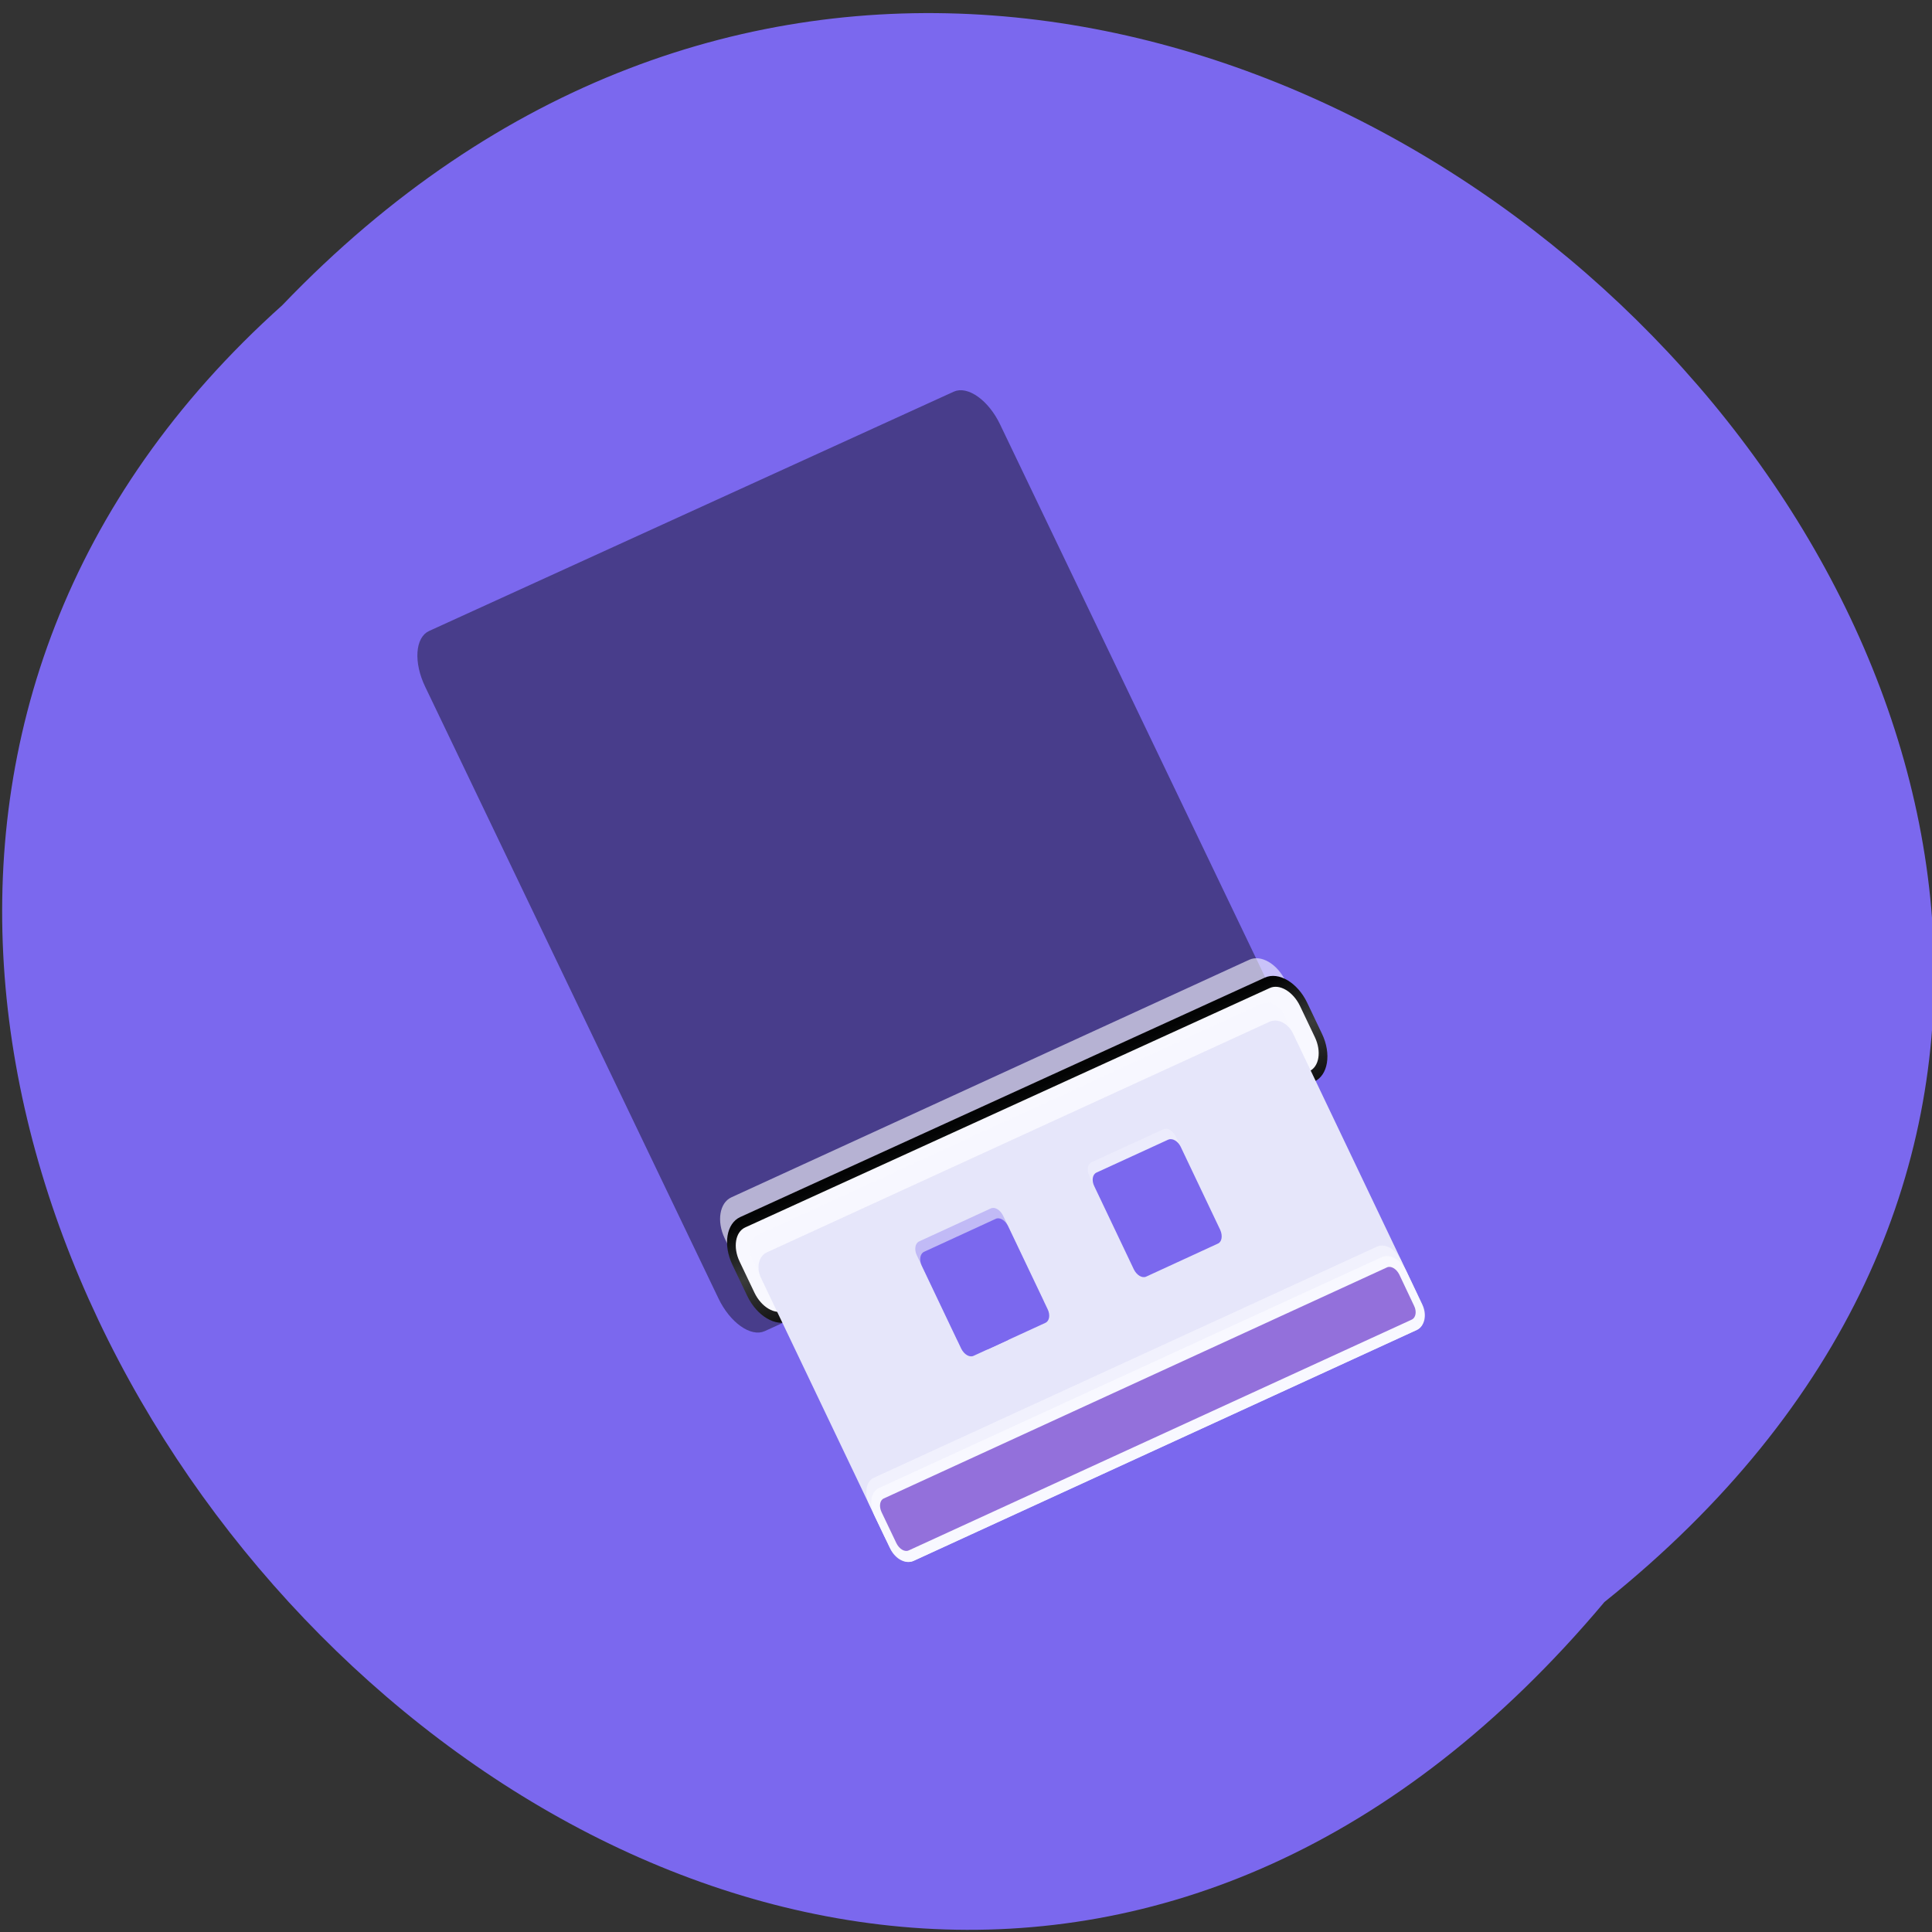 
<svg xmlns="http://www.w3.org/2000/svg" xmlns:xlink="http://www.w3.org/1999/xlink" width="32px" height="32px" viewBox="0 0 32 32" version="1.1">
<rect x="0" y="0" width="32" height="32" fill="#333333" stroke="none"/>
<defs>
<linearGradient id="linear0" gradientUnits="userSpaceOnUse" x1="0" y1="995.513" x2="0" y2="984.659" gradientTransform="matrix(1,0,0,1,0,0)">
<stop offset="0" style="stop-color:rgb(1.176%,1.569%,1.569%);stop-opacity:1;"/>
<stop offset="0.5" style="stop-color:rgb(22.745%,23.137%,23.137%);stop-opacity:1;"/>
<stop offset="1" style="stop-color:rgb(6.667%,6.667%,6.667%);stop-opacity:1;"/>
</linearGradient>
</defs>
<g id="surface1">
<path style=" stroke:none;fill-rule:nonzero;fill:rgb(48.235%,40.784%,93.333%);fill-opacity:1;" d="M 26.574 26.535 C 42.812 13.531 19.043 -9.941 4.676 5.055 C -9.727 17.957 12.746 43.004 26.574 26.535 Z M 26.574 26.535 "/>
<path style="fill-rule:nonzero;fill:rgb(28.235%,23.922%,54.51%);fill-opacity:1;stroke-width:1.194;stroke-linecap:butt;stroke-linejoin:miter;stroke:rgb(28.235%,23.922%,54.51%);stroke-opacity:1;stroke-miterlimit:4;" d="M 5.938 983.905 L 90.277 983.897 C 92.221 983.908 93.759 985.561 93.742 987.598 L 93.748 1046.824 C 93.762 1048.852 92.198 1050.517 90.3 1050.516 L 5.961 1050.524 C 4.032 1050.532 2.479 1048.86 2.496 1046.824 L 2.49 987.597 C 2.476 985.569 4.04 983.904 5.938 983.905 Z M 5.938 983.905 " transform="matrix(0.103,-0.047,-0.082,-0.171,92.687,190.472)"/>
<path style=" stroke:none;fill-rule:nonzero;fill:rgb(97.255%,97.255%,100%);fill-opacity:0.624;" d="M 12.855 21.383 L 21.43 17.445 C 21.625 17.355 21.676 17.051 21.539 16.766 L 21.293 16.25 C 21.156 15.965 20.887 15.805 20.688 15.898 L 12.113 19.832 C 11.918 19.922 11.867 20.227 12.004 20.512 L 12.25 21.031 C 12.387 21.316 12.656 21.473 12.855 21.383 Z M 12.855 21.383 "/>
<path style="fill-rule:nonzero;fill:rgb(97.255%,97.255%,100%);fill-opacity:1;stroke-width:1.155;stroke-linecap:butt;stroke-linejoin:miter;stroke:url(#linear0);stroke-miterlimit:4;" d="M 5.954 985.051 L 90.293 985.065 C 92.189 985.066 93.75 986.614 93.744 988.529 L 93.743 991.987 C 93.737 993.902 92.2 995.464 90.304 995.463 L 5.933 995.459 C 4.038 995.458 2.477 993.909 2.482 991.995 L 2.484 988.536 C 2.489 986.622 4.027 985.06 5.954 985.051 Z M 5.954 985.051 " transform="matrix(0.103,-0.047,-0.071,-0.149,82.367,168.847)"/>
<path style=" stroke:none;fill-rule:nonzero;fill:rgb(97.255%,97.255%,100%);fill-opacity:0.349;" d="M 12.973 21.328 L 21.309 17.5 C 21.441 17.441 21.484 17.262 21.406 17.102 L 21.27 16.809 C 21.191 16.648 21.023 16.566 20.891 16.625 L 12.555 20.453 C 12.426 20.512 12.379 20.691 12.457 20.852 L 12.598 21.145 C 12.672 21.305 12.844 21.387 12.973 21.328 Z M 12.973 21.328 "/>
<path style=" stroke:none;fill-rule:nonzero;fill:rgb(90.196%,90.196%,98.039%);fill-opacity:1;" d="M 15.133 25.852 L 23.469 22.027 C 23.598 21.965 23.641 21.777 23.559 21.609 L 21.418 17.121 C 21.336 16.949 21.164 16.863 21.031 16.922 L 12.695 20.746 C 12.566 20.809 12.523 20.996 12.605 21.168 L 14.746 25.652 C 14.828 25.824 15 25.914 15.133 25.852 Z M 15.133 25.852 "/>
<path style=" stroke:none;fill-rule:nonzero;fill:rgb(97.255%,97.255%,100%);fill-opacity:0.62;" d="M 15.051 25.68 C 14.918 25.742 14.738 25.637 14.648 25.445 L 14.402 24.93 C 14.309 24.738 14.344 24.535 14.473 24.477 L 22.809 20.648 C 22.941 20.586 23.121 20.691 23.211 20.883 L 23.457 21.402 C 23.551 21.59 23.516 21.793 23.383 21.855 Z M 15.051 25.68 "/>
<path style=" stroke:none;fill-rule:nonzero;fill:rgb(97.255%,97.255%,100%);fill-opacity:1;" d="M 15.133 25.852 C 15 25.914 14.82 25.809 14.73 25.617 L 14.484 25.102 C 14.391 24.91 14.426 24.707 14.555 24.648 L 22.891 20.82 C 23.023 20.762 23.203 20.863 23.293 21.055 L 23.539 21.574 C 23.633 21.762 23.598 21.965 23.469 22.027 Z M 15.133 25.852 "/>
<path style=" stroke:none;fill-rule:nonzero;fill:rgb(57.647%,43.922%,85.882%);fill-opacity:1;" d="M 14.637 24.82 L 22.973 20.992 C 23.039 20.961 23.129 21.016 23.176 21.109 L 23.422 21.629 C 23.469 21.723 23.449 21.824 23.387 21.855 L 15.051 25.68 C 14.984 25.711 14.895 25.656 14.848 25.562 L 14.602 25.047 C 14.555 24.949 14.574 24.848 14.637 24.82 Z M 14.637 24.82 "/>
<path style=" stroke:none;fill-rule:nonzero;fill:rgb(48.235%,40.784%,93.333%);fill-opacity:0.349;" d="M 17.234 21.738 L 16.043 22.285 C 15.977 22.316 15.887 22.262 15.84 22.168 L 15.184 20.789 C 15.141 20.695 15.156 20.594 15.223 20.562 L 16.41 20.016 C 16.477 19.984 16.566 20.039 16.613 20.133 L 17.27 21.512 C 17.316 21.605 17.301 21.707 17.234 21.738 Z M 17.234 21.738 "/>
<path style=" stroke:none;fill-rule:nonzero;fill:rgb(48.235%,40.784%,93.333%);fill-opacity:1;" d="M 17.316 21.91 L 16.125 22.457 C 16.059 22.488 15.969 22.434 15.922 22.34 L 15.266 20.961 C 15.223 20.867 15.238 20.766 15.305 20.734 L 16.492 20.188 C 16.559 20.156 16.648 20.211 16.695 20.305 L 17.352 21.684 C 17.398 21.777 17.383 21.879 17.316 21.91 Z M 17.316 21.91 "/>
<path style=" stroke:none;fill-rule:nonzero;fill:rgb(48.235%,40.784%,93.333%);fill-opacity:1;" d="M 16.703 22.191 L 16.363 22.348 L 15.746 21.055 L 16.086 20.898 Z M 16.703 22.191 "/>
<path style=" stroke:none;fill-rule:nonzero;fill:rgb(97.255%,97.255%,100%);fill-opacity:0.349;" d="M 18.902 20.973 L 20.09 20.426 C 20.156 20.395 20.172 20.293 20.129 20.199 L 19.473 18.82 C 19.426 18.727 19.336 18.672 19.27 18.703 L 18.078 19.25 C 18.012 19.281 17.996 19.383 18.043 19.477 L 18.699 20.855 C 18.746 20.949 18.836 21.004 18.902 20.973 Z M 18.902 20.973 "/>
<path style=" stroke:none;fill-rule:nonzero;fill:rgb(48.235%,40.784%,93.333%);fill-opacity:1;" d="M 18.984 21.145 L 20.172 20.598 C 20.238 20.57 20.254 20.469 20.211 20.371 L 19.555 18.992 C 19.508 18.898 19.418 18.848 19.352 18.875 L 18.16 19.422 C 18.094 19.453 18.078 19.555 18.125 19.648 L 18.781 21.027 C 18.828 21.121 18.918 21.176 18.984 21.145 Z M 18.984 21.145 "/>
</g>
</svg>
